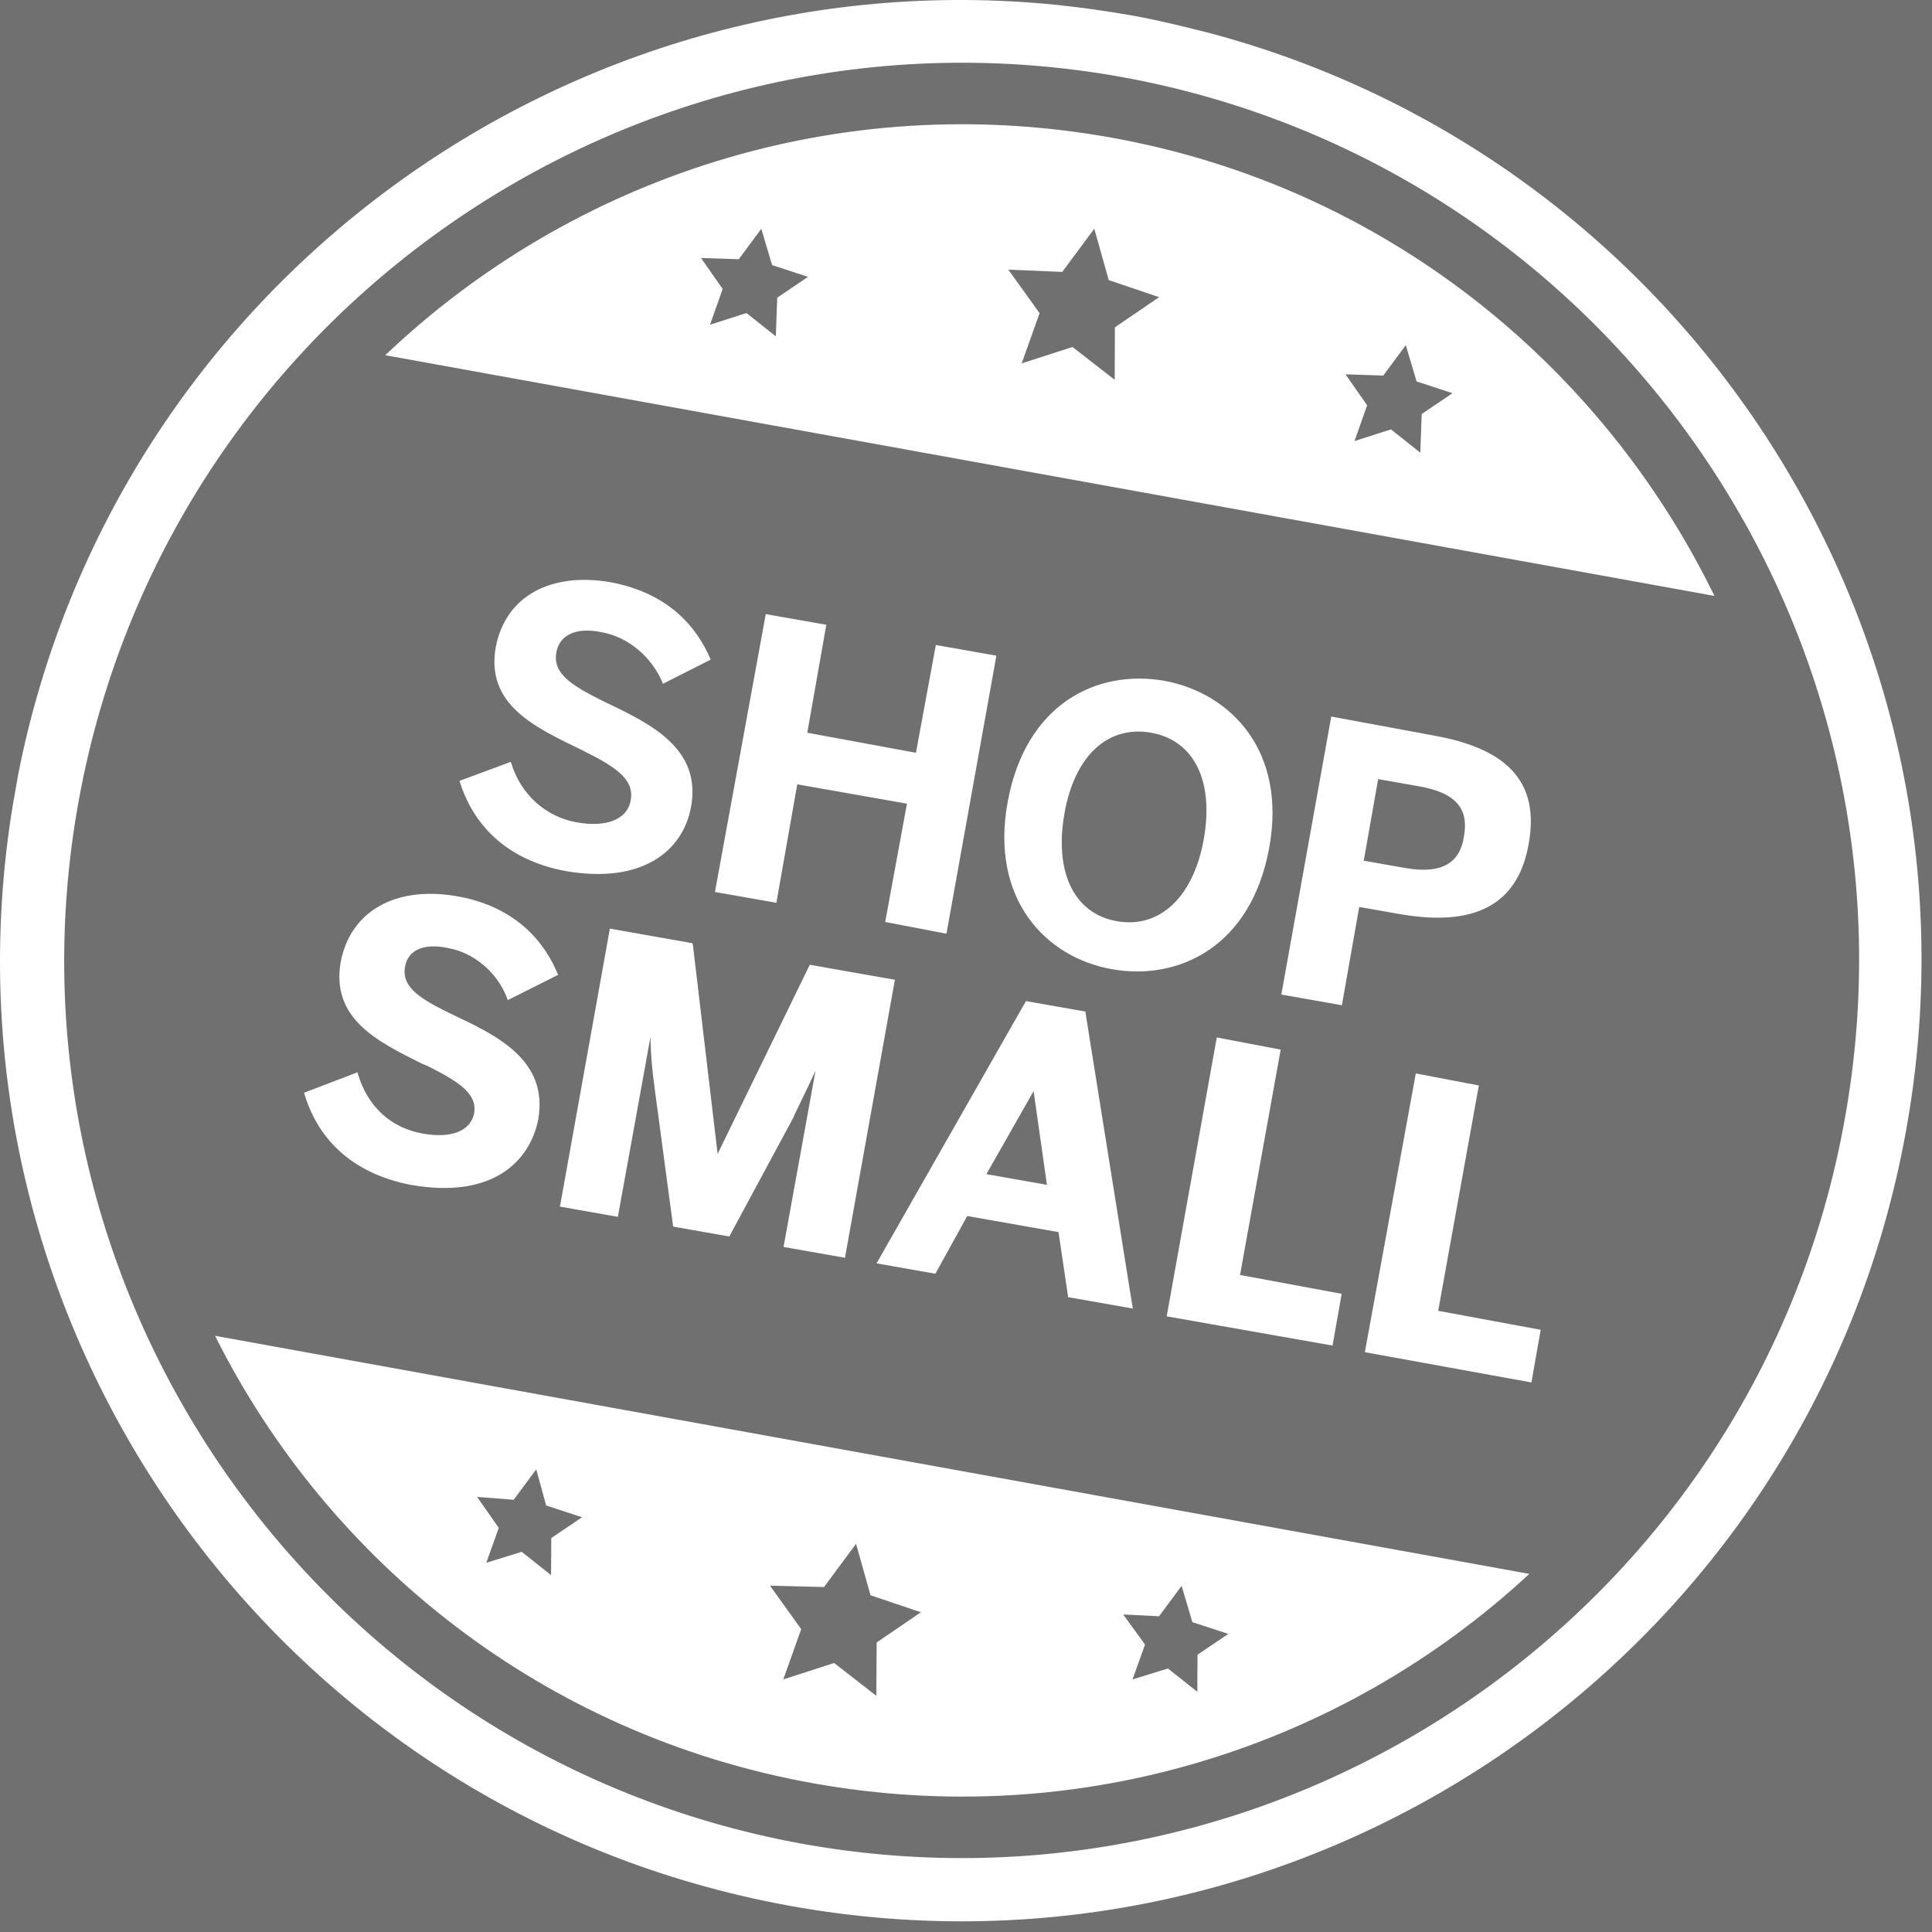 <svg version="1.1" xmlns="http://www.w3.org/2000/svg" viewBox="0 0 1024 1024" width="50" height="50px"  style="fill:white; opacity:0.7" class="">
<rect x="0" y="0" width="1024" height="1024" fill="#333333" stroke="none"/>
<path d="M618.375 697.682l87.9 15.497 4.837-27.439-53.866-9.978 21.541-119.443-33.87-6.451-26.542 147.814zM617.341 360.862c-35.811-6.314-73.562 11.964-83.21 63.971-9.568 51.542 19.954 82.643 55.3 88.877 35.346 6.232 73.562-11.966 83.21-63.973 9.568-51.542-20.036-82.178-55.3-88.875zM591.999 488.268c-22.79-4.020-33.298-26.014-27.804-57.174 5.413-30.695 23.112-46.756 45.9-42.738s33.378 25.547 27.967 56.242c-5.413 30.695-23.276 47.688-46.064 43.67zM405.869 325.491l-26.927 147.268 32.557 5.741 11.069-62.788 58.137 10.252-11.536 62.704 32.473 6.205 26.46-147.35-32.090-5.659-10.551 57.123-57.588-10.633 10.086-57.205-32.090-5.659zM750.408 568.949l-27.007 147.73 88.283 16.046 4.919-27.904-54.331-10.060 21.541-119.443-33.405-6.369zM430.877 945.152c142.234 25.559 281.090-19.491 379.699-110.959l-696.581-126.183c60.284 120.445 174.65 211.583 316.882 237.142zM614.32 856.654l11.954-16.116 5.72 19.231 19.040 6.236-16.331 11.026-0.106 19.642-15.567-12.335-18.766 5.802 6.617-18.495-11.575-15.948 19.014 0.956zM436.744 841.167l16.986-22.901 7.664 27.247 26.702 9.023-23.443 16.007-0.188 28.26-22.352-17.369-26.946 8.677 9.488-26.62-16.554-23.060 28.643 0.735zM272.267 794.9l11.952-16.114 5.255 19.149 19.042 6.234-16.331 11.028-0.106 19.642-15.569-12.337-18.766 5.802 6.619-18.493-11.493-16.413 19.397 1.501zM305.838 435.89c-16.744-2.951-29.987-14.877-35.105-32.084l-27.191 10.070c7.006 22.815 24.3 41.689 55.843 47.731 40.927 7.217 62.755-10.514 66.937-34.232 5.331-30.231-20.632-43.44-44.982-54.927-18.084-8.944-28.508-15.096-26.458-26.724 1.559-8.835 10.066-13.57 23.937-10.646 14.418 2.544 26.892 13.375 32.586 27.326l25.276-12.806c-7.444-17.617-22.575-35.152-52.724-40.948-31.625-5.577-55.89 6.93-61.192 34.288-5.413 30.695 20.797 42.51 45.529 54.544 18.084 8.942 27.961 15.479 25.993 26.64-1.886 10.697-13.566 14.393-28.449 11.768zM224.008 600.809c-16.742-2.951-29.137-14.248-34.255-31.455l-0.301-1.012-28.286 10.836 0.301 1.014c7.91 25.85 27.555 42.263 56.307 47.813 43.719 7.707 63.166-12.841 67.486-34.617 5.577-31.625-22.329-44.698-44.9-55.392-17.236-8.313-27.66-14.467-25.692-25.629 1.559-8.837 9.902-12.64 22.841-9.88 13.488 2.378 26.046 12.745 31.273 26.614l0.301 1.012 26.835-13.49-0.383-0.547c-6.375-15.512-21.096-35.369-53.187-41.028-32.557-5.741-56.519 7.776-61.74 34.669-5.33 30.231 19.402 42.265 43.204 54.135l2.245 0.874c18.084 8.944 27.030 15.317 25.225 25.549-2.105 9.218-11.926 13.242-27.273 10.535zM759.001 389.677l-53.404-9.896-26.46 147.347 32.090 5.659 9.185-52.089 20.929 3.69c29.299 5.167 61.854 2.755 68.825-36.778 7.352-38.984-19.54-52.359-51.165-57.934zM744.675 460.040l-21.858-3.854 7.625-43.252 21.86 3.854c20.464 3.609 26.044 12.745 23.667 26.231-1.995 14.035-11.295 20.548-31.293 17.021zM366.963 499.898l-43.719-7.709-26.46 147.347 30.695 5.413 17.277-95.259c0.274 12.036 1.069 18.409 2.302 27.738l9.722 72.688 29.764 5.247 34.216-63.5 0.082-0.465c3.801-7.961 7.52-15.458 11.403-23.884l-16.947 93.399 32.555 5.741 26.462-147.35-45.113-7.954-48.847 100.243-13.091-110.684-0.301-1.012zM639.59 17.118c-12.857-3.226-26.182-6.535-39.67-8.913-13.486-2.378-27.056-4.291-40.241-5.657-258.693-25.953-498.617 148.974-549.957 407.505-0.492 2.789-0.984 5.581-1.476 8.37-0.492 2.791-0.984 5.581-1.476 8.372-44.882 273.576 138.009 533.606 411.696 583.303 276.476 50.188 541.485-133.741 591.675-410.218 47.892-263.455-116.204-515.855-370.551-582.762zM8.794 426.193c0.492-2.791 0.984-5.581 1.476-8.372 0.492-2.789 0.984-5.581 1.476-8.37l-2.952 16.742zM425.218 977.242c-258.339-46.991-430.395-295.041-383.486-552.915s294.492-430.011 552.915-383.485c257.872 46.909 429.928 294.958 383.019 552.832-46.524 258.421-294.492 430.010-552.448 383.568zM464.597 669.606l31.16 5.495 16.902-30.587 48.368 8.528 5.040 33.976-0.082 0.467 34.415 6.068-25.080-156.918 0.082-0.465-31.625-5.577-79.18 139.012zM547.832 578.304l7.066 49.68-32.092-5.659 25.027-44.022zM588.986 72.933c-144.558-25.969-285.686 21.077-384.787 115.336l704.488 127.578c-59.873-122.77-175.143-216.945-319.701-242.914zM411.208 178.255l-15.567-12.336-19.313 6.185 6.699-18.959-11.491-16.413 20.025 0.654 11.952-16.115 5.72 19.231 19.042 6.235-16.331 11.027-0.737 20.49zM590.811 201.292l-22.354-17.368-26.946 8.676 9.49-26.62-16.556-23.060 28.561 1.2 16.986-22.9 7.664 27.247 26.702 9.024-23.443 16.007-0.104 27.795zM752.798 239.925l-15.569-12.337-19.313 6.187 6.699-18.96-11.491-16.412 20.025 0.654 11.952-16.115 5.72 19.231 19.042 6.234-16.331 11.028-0.735 20.49z"></path>
</svg>